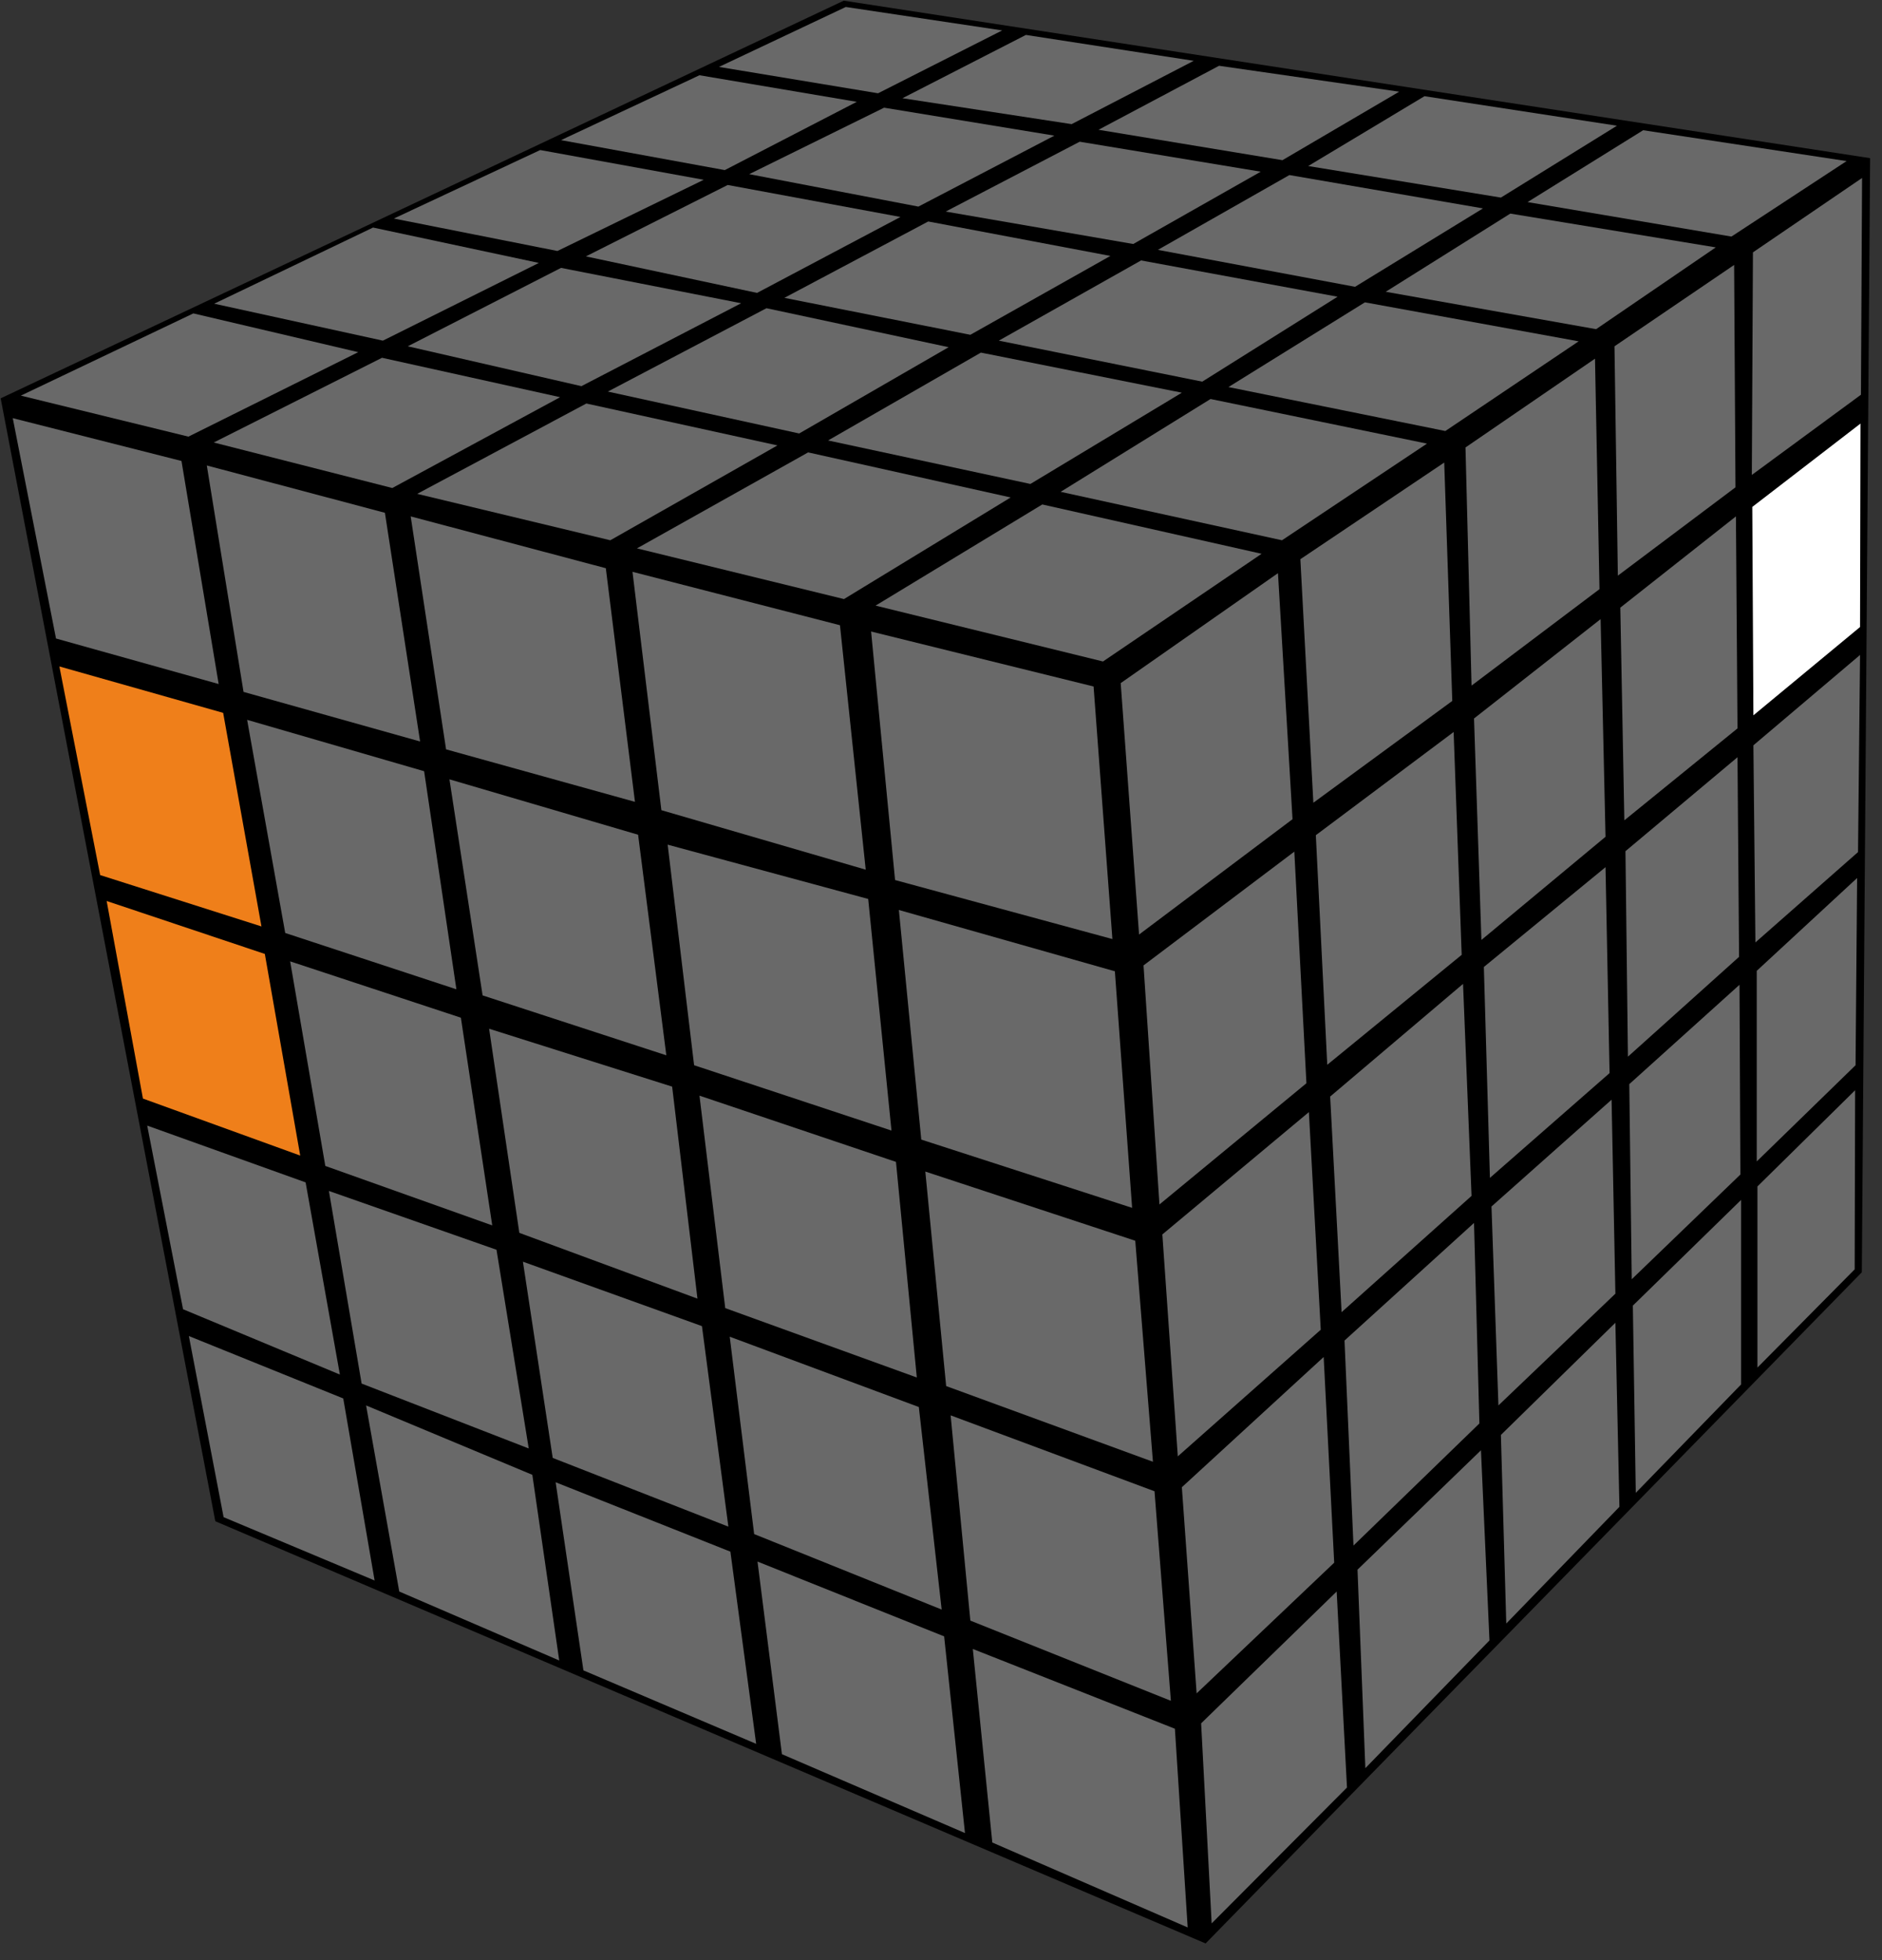 <?xml version="1.0" encoding="UTF-8"?>
<svg width="96px" height="100px" viewBox="0 0 96 100" version="1.1" xmlns="http://www.w3.org/2000/svg" xmlns:xlink="http://www.w3.org/1999/xlink">
    <rect x="0" y="0" width="96" height="100" fill="#333333" stroke="none"/>
    <title>freeslice_24</title>
    <g id="Big_cubes" stroke="none" stroke-width="1" fill="none" fill-rule="evenodd">
        <g id="freeslice_24" fill-rule="nonzero">
            <polygon id="Path" fill="#000000" points="0.034 20.322 43.04 0.034 95.394 8.069 94.971 64.908 61.497 99.149 10.983 77.609"></polygon>
            <polygon id="Path" fill="#696969" points="53.166 25.736 64.354 28.253 56.263 33.747 44.663 30.897"></polygon>
            <polygon id="Path" fill="#696969" points="61.749 20.356 72.789 22.632 65.394 27.563 54.103 25.092"></polygon>
            <polygon id="Path" fill="#696969" points="69.623 15.425 80.526 17.414 73.726 21.989 62.663 19.747"></polygon>
            <polygon id="Path" fill="#696969" points="77.04 10.897 87.52 12.621 81.417 16.793 70.686 14.885"></polygon>
            <polygon id="Path" fill="#696969" points="83.817 6.644 94.194 8.218 88.32 12.069 77.92 10.31"></polygon>
            <polygon id="Path" fill="#696969" points="41.223 23.08 51.554 25.379 43.051 30.563 32.491 27.977"></polygon>
            <polygon id="Path" fill="#696969" points="50.034 17.989 60.286 20.034 52.56 24.69 42.24 22.471"></polygon>
            <polygon id="Path" fill="#696969" points="58.206 13.287 68.229 15.138 61.326 19.471 50.949 17.379"></polygon>
            <polygon id="Path" fill="#696969" points="65.771 8.931 75.646 10.632 69.12 14.632 59.063 12.747"></polygon>
            <polygon id="Path" fill="#696969" points="72.663 4.908 82.48 6.414 76.56 10.08 66.731 8.471"></polygon>
            <polygon id="Path" fill="#696969" points="29.909 20.586 39.657 22.724 31.131 27.563 21.28 25.195"></polygon>
            <polygon id="Path" fill="#696969" points="39.097 15.724 48.389 17.713 40.766 22.115 31.006 19.977"></polygon>
            <polygon id="Path" fill="#696969" points="47.349 11.299 56.64 13.057 49.497 17.08 40.011 15.195"></polygon>
            <polygon id="Path" fill="#696969" points="55.074 7.23 64.309 8.759 57.806 12.448 48.24 10.793"></polygon>
            <polygon id="Path" fill="#696969" points="62.183 3.356 71.371 4.678 65.417 8.172 56.034 6.621"></polygon>
            <polygon id="Path" fill="#696969" points="19.486 18.253 28.571 20.264 20.011 24.897 10.903 22.575"></polygon>
            <polygon id="Path" fill="#696969" points="28.617 13.667 37.806 15.471 29.657 19.701 20.8 17.667"></polygon>
            <polygon id="Path" fill="#696969" points="37.12 9.437 45.931 11.069 38.617 14.943 29.886 13.08"></polygon>
            <polygon id="Path" fill="#696969" points="45.097 5.494 53.783 6.92 46.846 10.54 38.217 8.885"></polygon>
            <polygon id="Path" fill="#696969" points="52.331 1.782 60.891 3.103 54.663 6.333 46.034 5.011"></polygon>
            <polygon id="Path" fill="#696969" points="9.863 15.989 18.274 17.966 9.611 22.276 1.063 20.184"></polygon>
            <polygon id="Path" fill="#696969" points="19.029 11.609 27.486 13.414 19.531 17.379 10.926 15.494"></polygon>
            <polygon id="Path" fill="#696969" points="27.554 7.655 35.897 9.172 28.434 12.805 20.091 11.149"></polygon>
            <polygon id="Path" fill="#696969" points="35.68 3.839 43.703 5.195 36.971 8.678 28.617 7.149"></polygon>
            <polygon id="Path" fill="#696969" points="36.674 3.414 43.143 0.356 51.12 1.552 44.789 4.759"></polygon>
            <polygon id="Path" fill="#696969" points="44.434 32.218 55.783 35.023 56.743 47.908 45.657 44.897"></polygon>
            <polygon id="Path" fill="#696969" points="32.263 29.172 42.846 31.897 44.16 44.368 33.737 41.333"></polygon>
            <polygon id="Path" fill="#696969" points="20.949 26.345 30.903 28.989 32.389 40.908 22.754 38.23"></polygon>
            <polygon id="Path" fill="#696969" points="10.549 23.747 19.634 26.161 21.429 37.828 12.423 35.299"></polygon>
            <polygon id="Path" fill="#696969" points="0.651 21.333 9.257 23.517 11.154 34.897 2.857 32.575"></polygon>
            <polygon id="Path" fill="#696969" points="45.851 46.425 56.869 49.552 57.749 61.621 46.994 58.138"></polygon>
            <polygon id="Path" fill="#696969" points="34.057 43.092 44.286 45.862 45.474 57.678 35.406 54.345"></polygon>
            <polygon id="Path" fill="#696969" points="22.926 39.759 32.549 42.586 33.989 53.839 24.617 50.782"></polygon>
            <polygon id="Path" fill="#696969" points="12.606 36.724 21.634 39.345 23.28 50.471 14.549 47.598"></polygon>
            <polygon id="Path" fill="#EF7F1A" points="3.029 34 11.383 36.368 13.337 47.264 5.109 44.644"></polygon>
            <polygon id="Path" fill="#696969" points="47.2 59.77 57.909 63.299 58.811 74.575 48.263 70.713"></polygon>
            <polygon id="Path" fill="#696969" points="35.68 55.897 45.703 59.276 46.766 70.276 36.994 66.736"></polygon>
            <polygon id="Path" fill="#696969" points="24.949 52.483 34.286 55.437 35.577 66.253 26.491 62.897"></polygon>
            <polygon id="Path" fill="#696969" points="14.8 49.046 23.509 51.92 25.109 62.517 16.594 59.483"></polygon>
            <polygon id="Path" fill="#EF7F1A" points="5.44 45.966 13.509 48.667 15.314 58.954 7.291 56.046"></polygon>
            <polygon id="Path" fill="#696969" points="48.491 72.207 58.891 76.08 59.726 86.77 49.497 82.678"></polygon>
            <polygon id="Path" fill="#696969" points="37.223 68.195 46.869 71.782 48.034 82.115 38.469 78.264"></polygon>
            <polygon id="Path" fill="#696969" points="26.674 64.368 35.806 67.655 37.154 77.885 28.194 74.379"></polygon>
            <polygon id="Path" fill="#696969" points="16.777 60.759 25.326 63.759 26.971 73.897 18.446 70.586"></polygon>
            <polygon id="Path" fill="#696969" points="7.509 57.425 15.589 60.322 17.337 70.126 9.337 66.793"></polygon>
            <polygon id="Path" fill="#696969" points="49.623 84.126 59.931 88.195 60.583 98.333 50.617 94"></polygon>
            <polygon id="Path" fill="#696969" points="38.64 79.667 48.16 83.483 49.223 93.517 39.886 89.494"></polygon>
            <polygon id="Path" fill="#696969" points="28.343 75.621 37.257 79.161 38.571 88.966 29.76 85.218"></polygon>
            <polygon id="Path" fill="#696969" points="18.674 71.701 27.154 75.241 28.526 84.713 20.366 81.195"></polygon>
            <polygon id="Path" fill="#696969" points="9.634 68.161 17.509 71.345 19.109 80.632 11.406 77.402"></polygon>
            <polygon id="Path" fill="#696969" points="57.166 34.851 65.189 29.241 65.931 41.793 58.103 47.678"></polygon>
            <polygon id="Path" fill="#696969" points="66.331 28.529 73.669 23.598 74.08 35.759 66.994 40.954"></polygon>
            <polygon id="Path" fill="#696969" points="74.754 22.828 81.36 18.299 81.589 30.057 75.063 34.977"></polygon>
            <polygon id="Path" fill="#696969" points="82.354 17.667 88.457 13.517 88.526 24.862 82.526 29.368"></polygon>
            <polygon id="Path" fill="#696969" points="89.417 12.874 94.983 9.08 94.926 20.138 89.36 24.23"></polygon>
            <polygon id="Path" fill="#696969" points="58.331 49.253 66.023 43.448 66.64 55.264 59.143 61.448"></polygon>
            <polygon id="Path" fill="#696969" points="67.12 42.609 74.149 37.345 74.56 48.713 67.703 54.322"></polygon>
            <polygon id="Path" fill="#696969" points="75.189 36.655 81.646 31.586 81.897 42.69 75.566 47.954"></polygon>
            <polygon id="Path" fill="#696969" points="82.651 31 88.549 26.345 88.629 37.161 82.857 41.851"></polygon>
            <polygon id="Path" fill="#FFFFFF" points="89.383 25.862 94.903 21.609 94.88 31.989 89.44 36.494"></polygon>
            <polygon id="Path" fill="#696969" points="59.291 62.977 66.766 56.736 67.371 67.839 60.08 74.299"></polygon>
            <polygon id="Path" fill="#696969" points="67.851 55.943 74.629 50.195 75.063 61.011 68.434 66.943"></polygon>
            <polygon id="Path" fill="#696969" points="75.691 49.333 81.897 44.241 82.103 54.747 76 60.092"></polygon>
            <polygon id="Path" fill="#696969" points="82.914 43.425 88.629 38.632 88.709 48.816 83.04 53.908"></polygon>
            <polygon id="Path" fill="#696969" points="89.44 38.023 94.88 33.414 94.777 43.471 89.543 48.08"></polygon>
            <polygon id="Path" fill="#696969" points="60.286 75.874 67.52 69.23 68.057 79.724 61.04 86.391"></polygon>
            <polygon id="Path" fill="#696969" points="68.583 68.391 75.189 62.391 75.463 72.621 69.04 78.851"></polygon>
            <polygon id="Path" fill="#696969" points="76.08 61.552 82.206 56.103 82.4 66 76.434 71.701"></polygon>
            <polygon id="Path" fill="#696969" points="83.109 55.31 88.731 50.241 88.777 59.92 83.234 65.264"></polygon>
            <polygon id="Path" fill="#696969" points="89.611 49.529 94.731 44.793 94.651 54.345 89.611 59.253"></polygon>
            <polygon id="Path" fill="#696969" points="61.269 87.92 68.183 81.195 68.709 91.195 61.806 98.126"></polygon>
            <polygon id="Path" fill="#696969" points="69.246 80.08 75.543 73.989 75.977 83.69 69.646 90.207"></polygon>
            <polygon id="Path" fill="#696969" points="76.56 73.207 82.4 67.483 82.606 76.874 76.834 82.828"></polygon>
            <polygon id="Path" fill="#696969" points="83.291 66.609 88.811 61.218 88.811 70.632 83.44 76.161"></polygon>
            <polygon id="Path" fill="#696969" points="89.646 60.529 94.629 55.621 94.606 64.759 89.646 69.77"></polygon>
        </g>
    </g>
</svg>